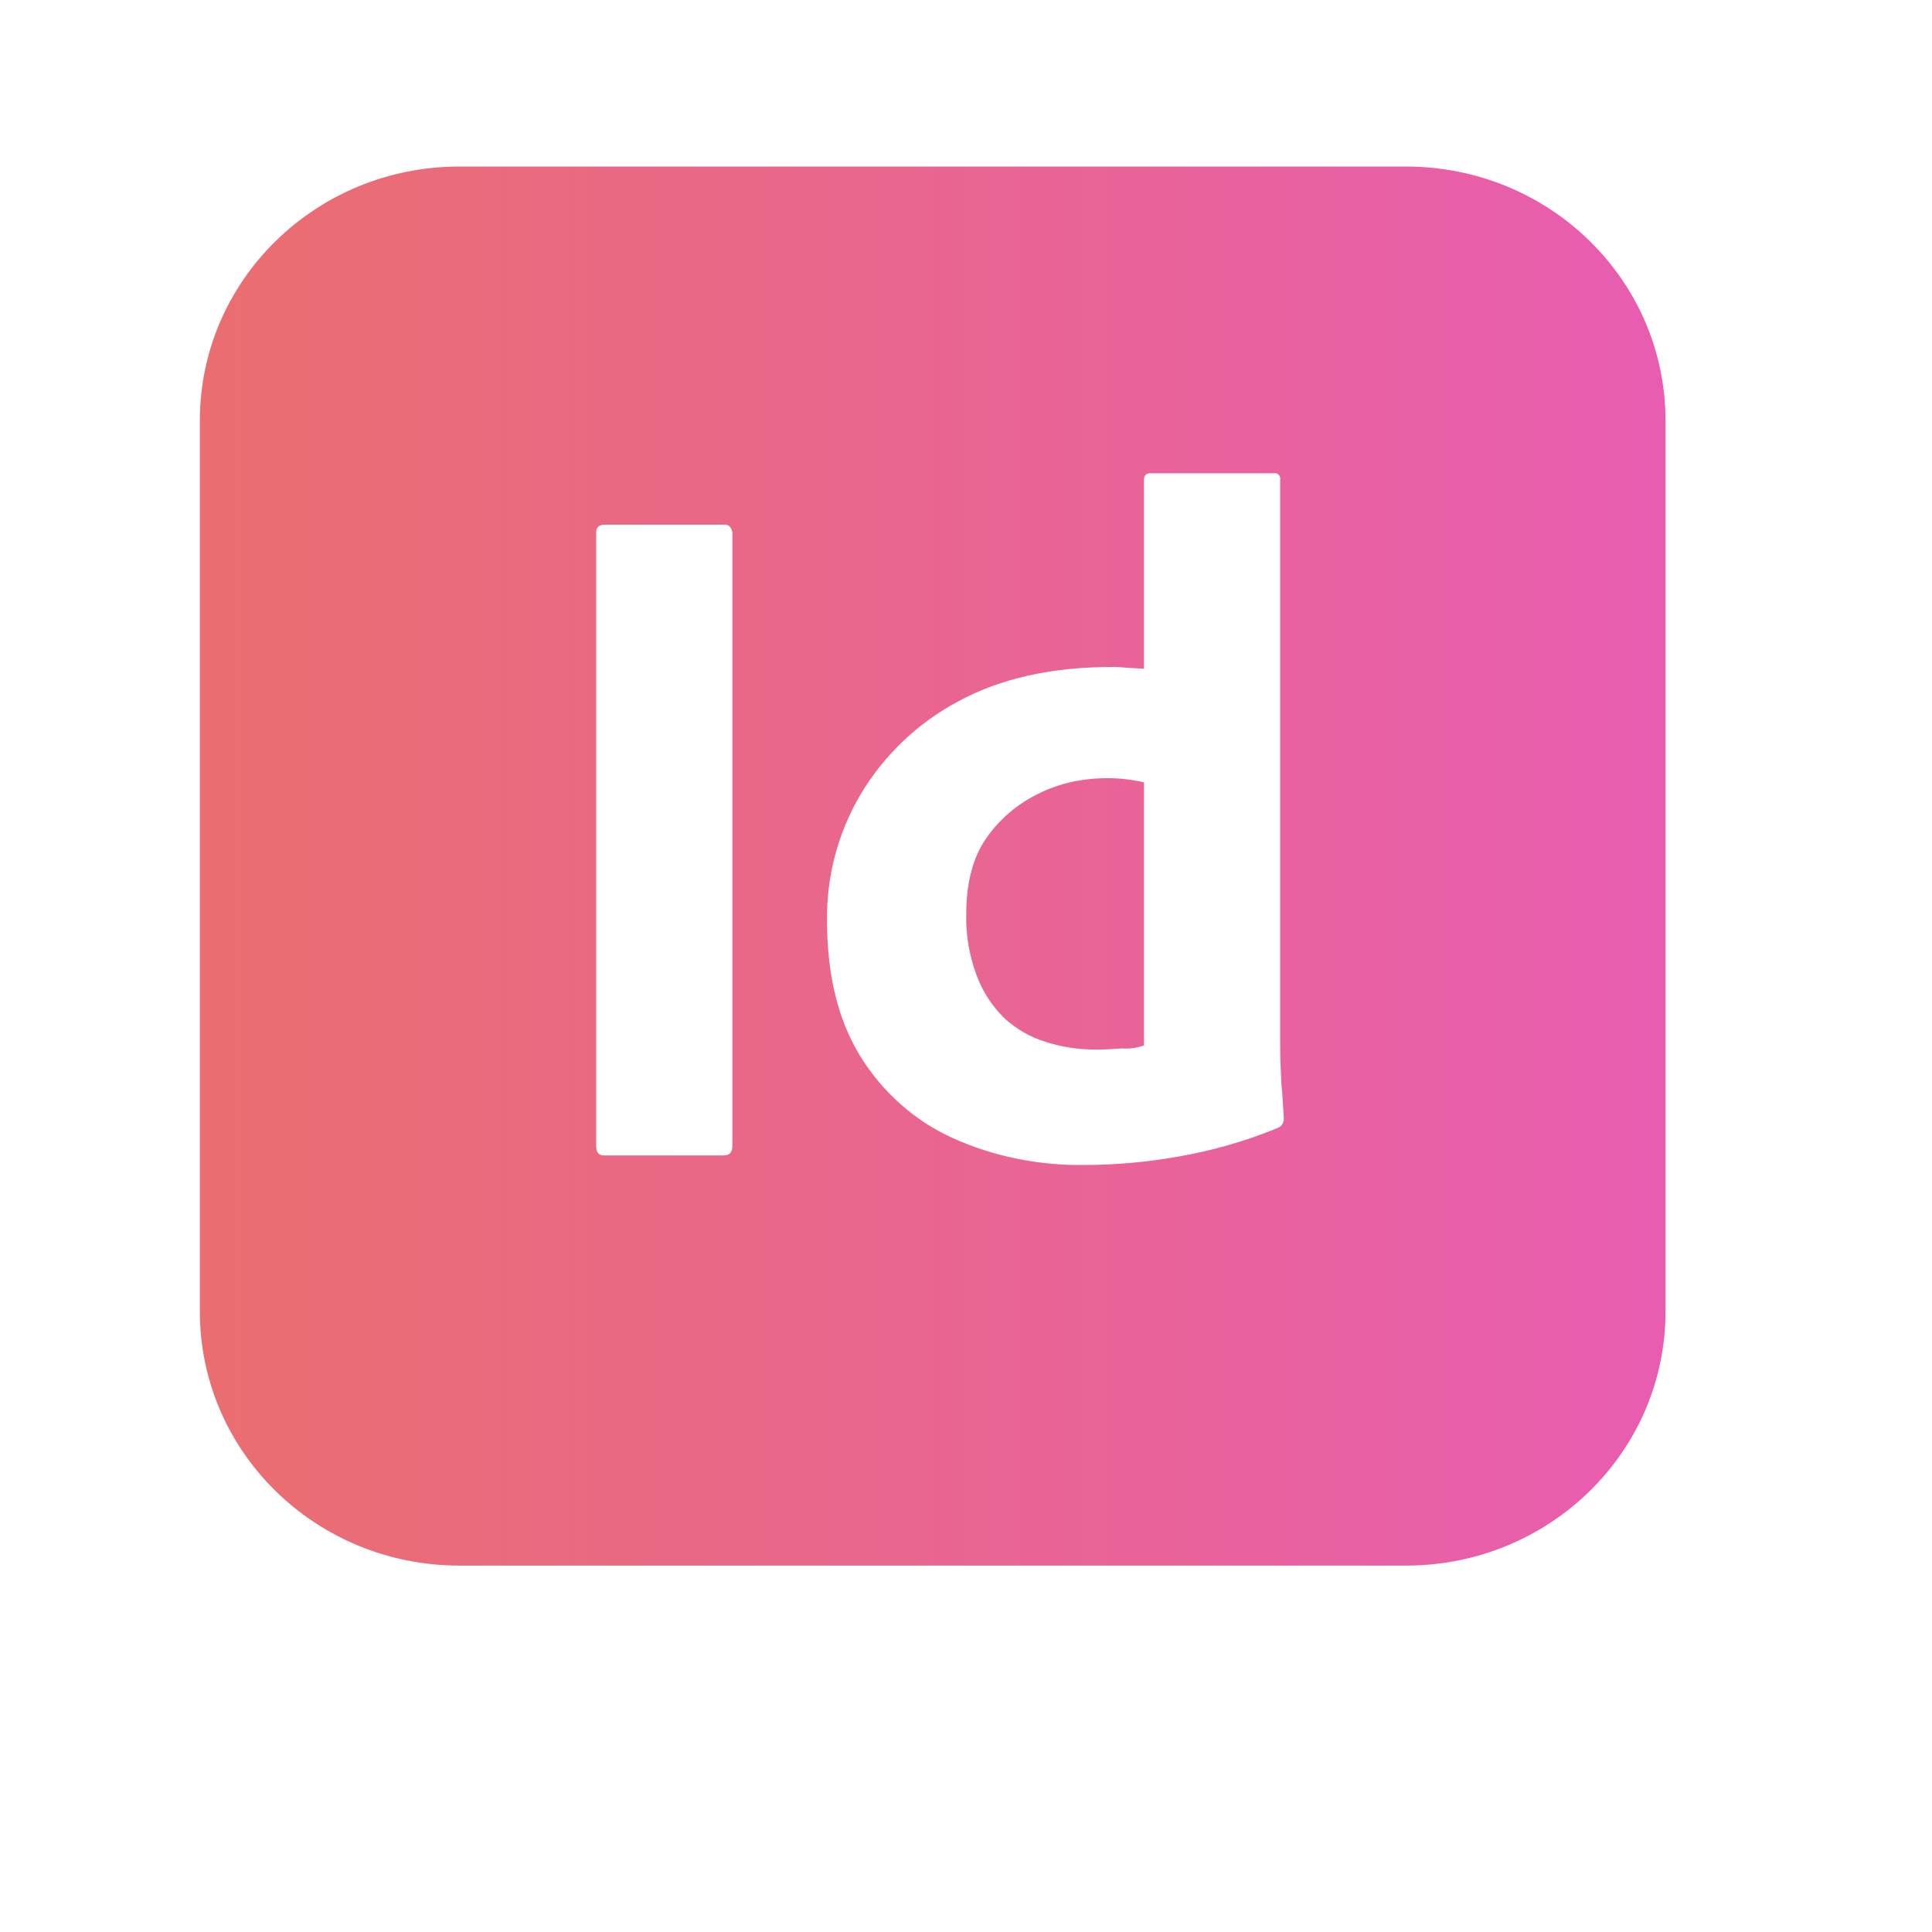 <svg width="58" height="58" viewBox="0 0 58 58" fill="none" xmlns="http://www.w3.org/2000/svg">
<path d="M13.792 5C9.483 5 6 8.41 6 12.628V39.372C6 43.59 9.483 47 13.792 47H42.208C46.517 47 50 43.59 50 39.372V12.628C50 8.41 46.517 5 42.208 5H13.792ZM34.527 14.208H38.248C38.34 14.19 38.413 14.261 38.432 14.333V31.456C38.432 31.779 38.45 32.139 38.468 32.533C38.505 32.91 38.523 33.269 38.542 33.574C38.542 33.7 38.487 33.808 38.358 33.861C37.405 34.256 36.397 34.544 35.37 34.723C34.453 34.885 33.5 34.974 32.547 34.974C31.19 34.992 29.833 34.723 28.605 34.167C27.45 33.646 26.497 32.785 25.837 31.726C25.158 30.631 24.828 29.267 24.828 27.633C24.81 26.305 25.158 24.995 25.837 23.846C26.533 22.68 27.542 21.71 28.752 21.064C30.035 20.364 31.575 20.023 33.39 20.023C33.482 20.023 33.61 20.023 33.775 20.041C33.94 20.059 34.123 20.059 34.343 20.077V14.405C34.343 14.28 34.398 14.208 34.527 14.208ZM18.155 15.751H21.73C21.84 15.733 21.95 15.805 21.968 15.931C21.987 15.949 21.987 15.967 21.987 15.985V34.4C21.987 34.597 21.895 34.687 21.73 34.687H18.137C17.972 34.687 17.898 34.597 17.898 34.4V15.985C17.898 15.823 17.99 15.751 18.155 15.751ZM33.243 23.361C32.528 23.361 31.813 23.505 31.172 23.828C30.548 24.133 30.017 24.582 29.613 25.156C29.21 25.731 29.008 26.503 29.008 27.436C28.99 28.064 29.1 28.692 29.32 29.285C29.503 29.769 29.778 30.2 30.145 30.559C30.493 30.882 30.915 31.133 31.392 31.277C31.887 31.439 32.4 31.51 32.913 31.51C33.188 31.51 33.445 31.492 33.683 31.474C33.922 31.492 34.142 31.456 34.343 31.385V23.487C33.983 23.403 33.614 23.361 33.243 23.361Z" fill="url(#paint0_linear_6_36)"/>
<defs>
<linearGradient id="paint0_linear_6_36" x1="50" y1="26" x2="6" y2="26" gradientUnits="userSpaceOnUse">
<stop stop-color="#E85DB0"/>
<stop offset="1" stop-color="#EA6E70"/>
</linearGradient>
</defs>
</svg>
